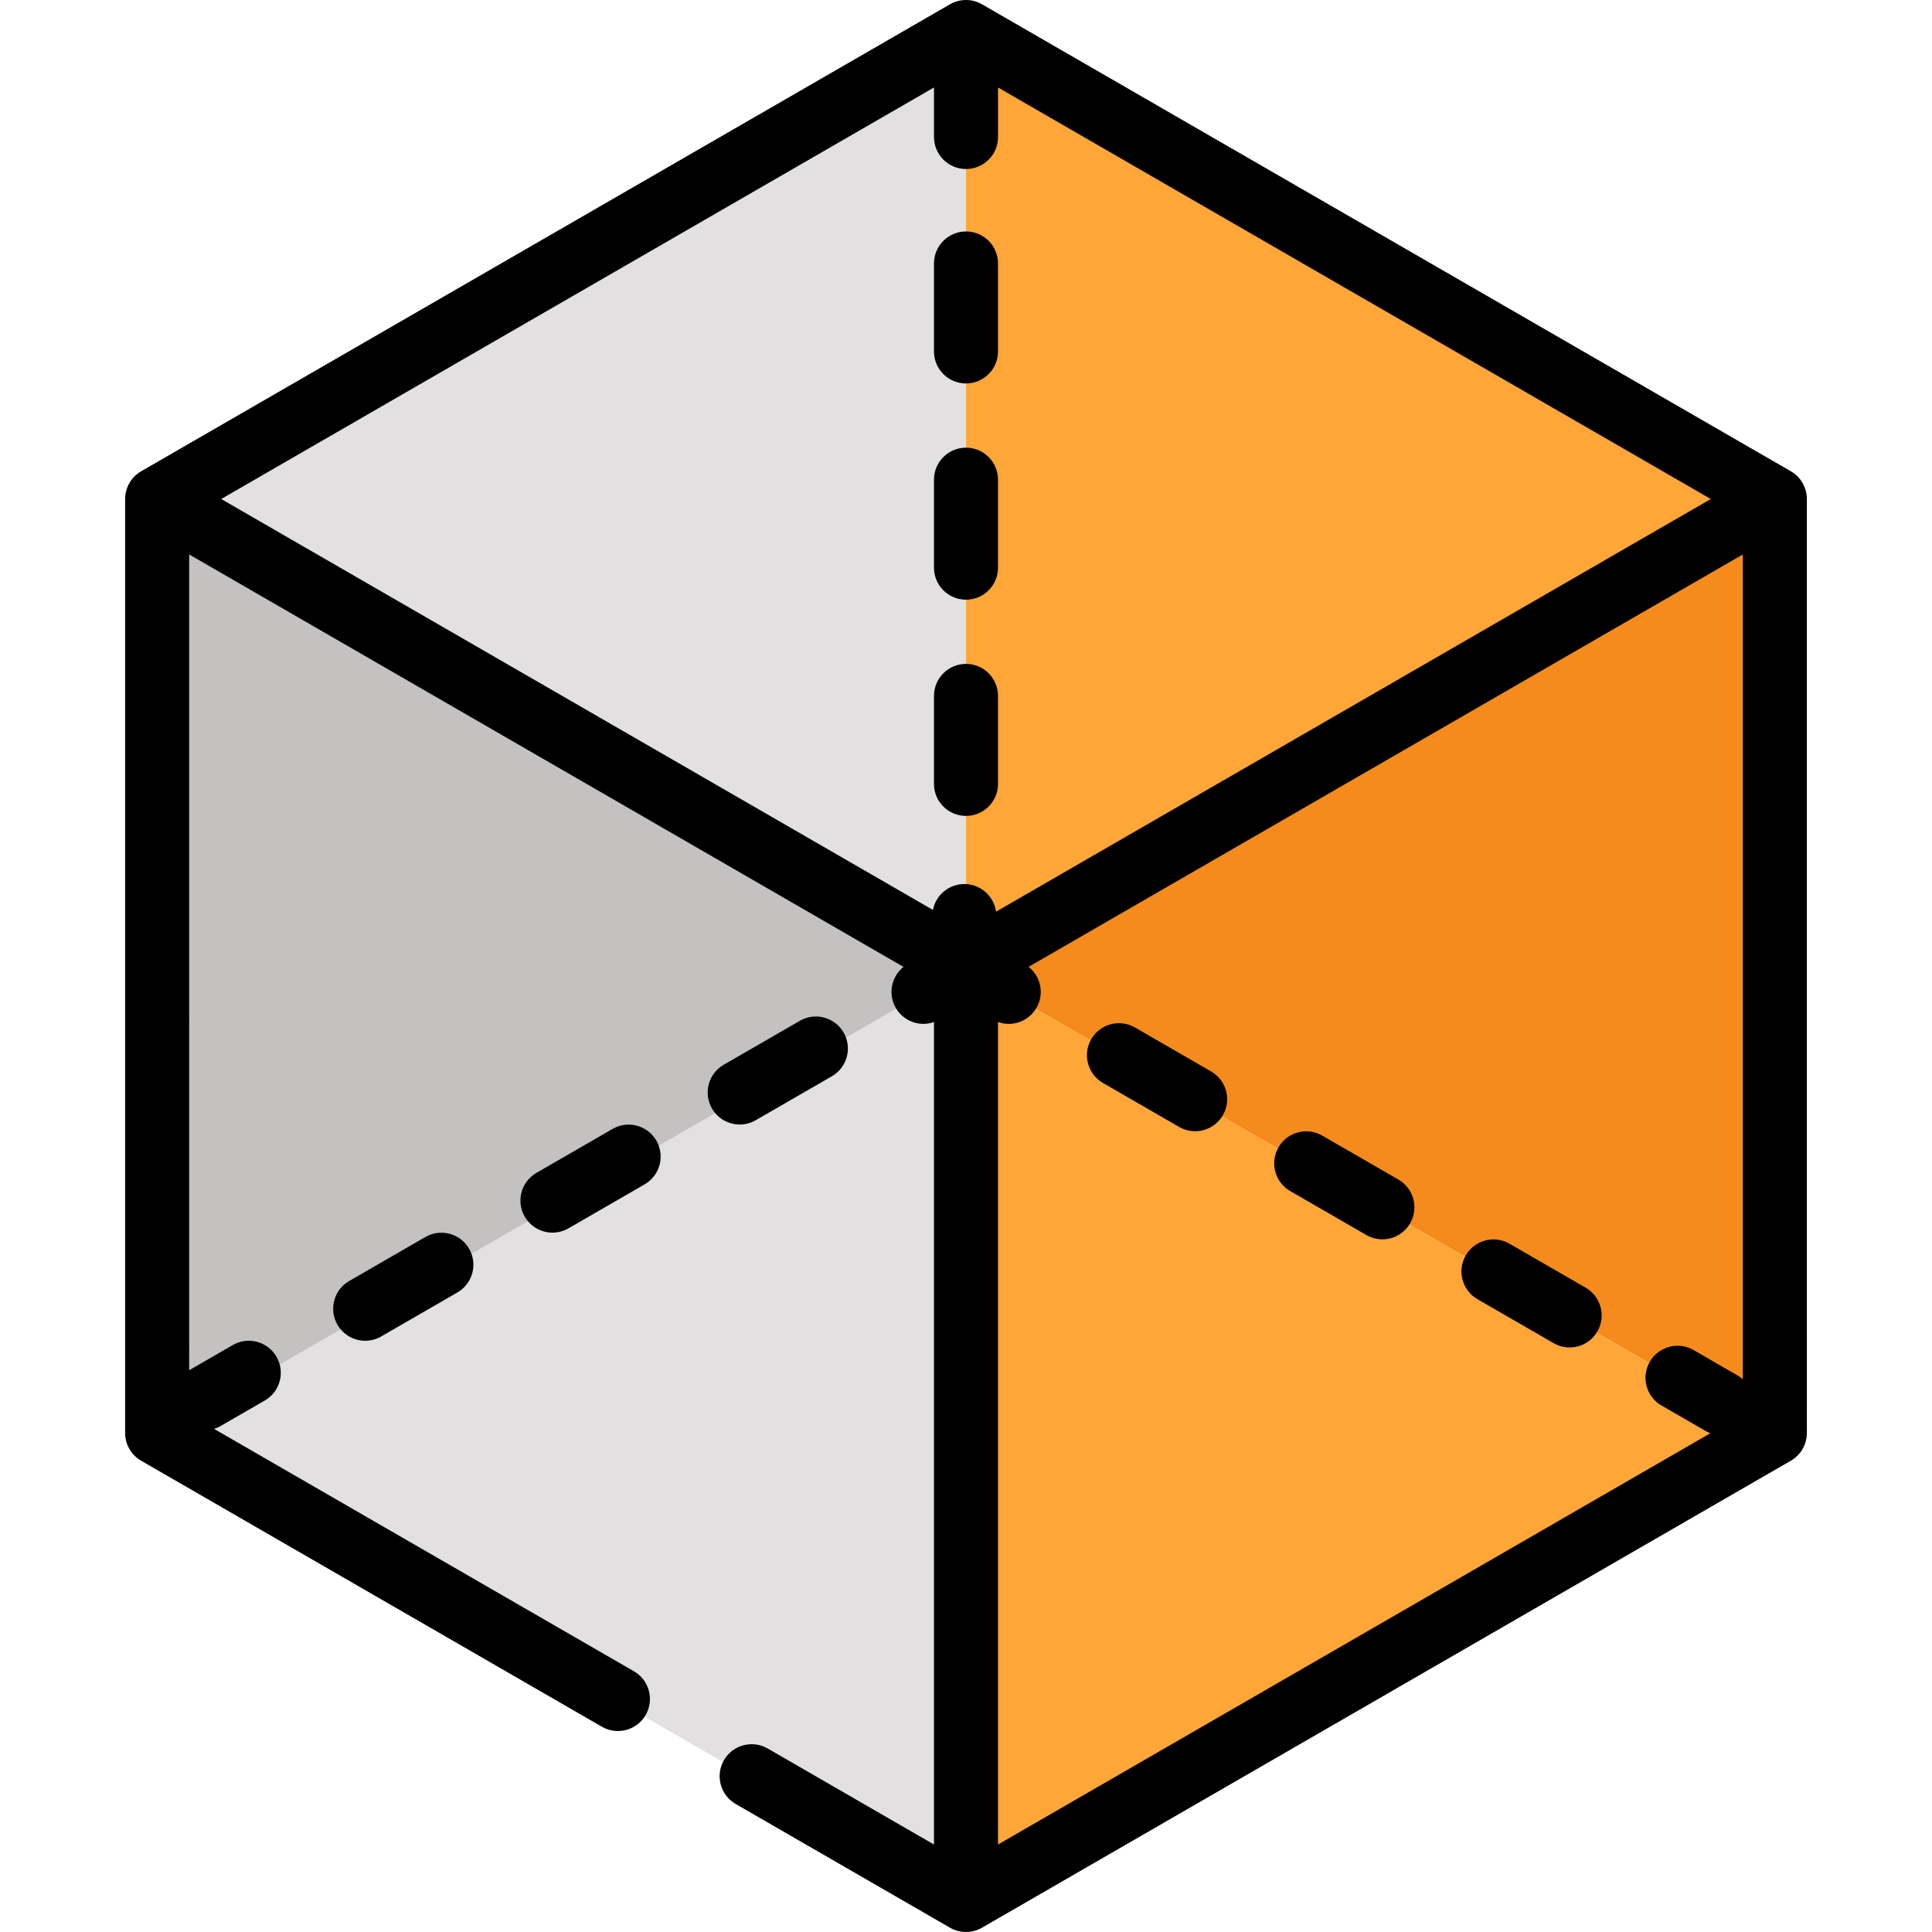 <?xml version="1.0" encoding="iso-8859-1"?>
<!-- Generator: Adobe Illustrator 19.0.0, SVG Export Plug-In . SVG Version: 6.00 Build 0)  -->
<svg version="1.1" id="Capa_1" xmlns="http://www.w3.org/2000/svg" xmlns:xlink="http://www.w3.org/1999/xlink" x="0px" y="0px"
	 viewBox="0 0 511.998 511.998" style="enable-background:new 0 0 511.998 511.998;" xml:space="preserve">
<polygon style="fill:#C4C1C1;" points="256.001,255.999 256.001,256.678 41.709,380.401 41.641,380.356 41.641,132.842 
	42.173,132.537 "/>
<polygon style="fill:#E2E0E0;" points="256.001,256.678 256.001,504.113 41.709,380.401 "/>
<polygon style="fill:#FFA638;" points="470.35,132.842 470.35,380.356 470.282,380.39 256.001,256.678 256.001,255.999 
	469.829,132.537 "/>
<polygon style="opacity:0.5;fill:#EB7100;enable-background:new    ;" points="470.35,132.842 470.35,380.356 470.282,380.39 
	256.001,256.678 256.001,255.999 469.829,132.537 "/>
<g>
	<polygon style="fill:#FFA638;" points="470.282,380.39 256.001,504.113 256.001,256.678 	"/>
	<polygon style="fill:#FFA638;" points="469.829,132.537 256.001,255.999 256.001,9.085 	"/>
</g>
<polygon style="fill:#E2E0E0;" points="256.001,10.217 256.001,257.131 42.173,133.668 "/>
<path d="M320.965,283.949l-20.187-11.654c-4.062-2.345-9.251-0.953-11.593,3.106c-2.343,4.059-0.953,9.249,3.106,11.593
	l20.187,11.654c1.337,0.772,2.796,1.138,4.235,1.138c2.933,0,5.786-1.523,7.357-4.244
	C326.416,291.481,325.024,286.292,320.965,283.949z"/>
<path d="M370.589,312.599l-20.186-11.655c-4.058-2.345-9.249-0.954-11.593,3.106c-2.343,4.059-0.953,9.249,3.106,11.593
	l20.186,11.655c1.336,0.772,2.796,1.138,4.235,1.138c2.933,0,5.784-1.522,7.357-4.244
	C376.039,320.133,374.648,314.943,370.589,312.599z"/>
<path d="M420.213,341.25l-20.187-11.655c-4.061-2.346-9.25-0.953-11.593,3.106c-2.343,4.059-0.953,9.249,3.106,11.593l20.187,11.655
	c1.337,0.772,2.796,1.138,4.235,1.138c2.933,0,5.786-1.523,7.357-4.244C425.664,348.784,424.272,343.593,420.213,341.25z"/>
<path d="M162.348,299.168l-20.186,11.655c-4.059,2.343-5.45,7.534-3.106,11.593c1.573,2.723,4.424,4.244,7.357,4.244
	c1.439,0,2.9-0.368,4.235-1.138l20.186-11.655c4.059-2.343,5.45-7.534,3.106-11.593
	C171.596,298.214,166.405,296.826,162.348,299.168z"/>
<path d="M200.271,296.871l20.187-11.655c4.059-2.343,5.45-7.534,3.106-11.593c-2.342-4.059-7.536-5.45-11.593-3.106l-20.187,11.655
	c-4.059,2.343-5.45,7.534-3.106,11.593c1.572,2.723,4.424,4.244,7.357,4.244C197.477,298.01,198.936,297.644,200.271,296.871z"/>
<path d="M112.724,327.819l-20.187,11.654c-4.059,2.343-5.45,7.534-3.106,11.593c1.572,2.723,4.424,4.244,7.357,4.244
	c1.439,0,2.899-0.367,4.235-1.138l20.187-11.654c4.059-2.343,5.45-7.534,3.106-11.593
	C121.974,326.866,116.782,325.475,112.724,327.819z"/>
<path d="M255.999,118.638c-4.688,0-8.487,3.8-8.487,8.487v23.309c0,4.687,3.799,8.487,8.487,8.487s8.487-3.8,8.487-8.487v-23.309
	C264.485,122.438,260.687,118.638,255.999,118.638z"/>
<path d="M255.999,175.939c-4.688,0-8.487,3.8-8.487,8.487v23.309c0,4.687,3.799,8.487,8.487,8.487s8.487-3.8,8.487-8.487v-23.309
	C264.485,179.739,260.687,175.939,255.999,175.939z"/>
<path d="M255.999,61.336c-4.688,0-8.487,3.8-8.487,8.487v23.309c0,4.687,3.799,8.487,8.487,8.487s8.487-3.8,8.487-8.487V69.823
	C264.485,65.136,260.687,61.336,255.999,61.336z"/>
<path d="M474.594,124.894L260.241,1.137c-2.625-1.516-5.861-1.516-8.487,0L37.403,124.894c-2.625,1.516-4.243,4.317-4.243,7.349
	v247.513c0,3.033,1.618,5.833,4.243,7.349l122.108,70.5c4.06,2.343,9.25,0.953,11.593-3.106c2.343-4.059,0.953-9.249-3.106-11.593
	L56.728,378.665c0.575-0.182,1.142-0.413,1.685-0.726l11.76-6.789c4.059-2.343,5.45-7.534,3.106-11.593
	c-2.343-4.06-7.536-5.451-11.593-3.106l-11.553,6.67V146.939l189.303,109.295c-3.223,2.574-4.177,7.18-2.051,10.861
	c1.572,2.723,4.424,4.244,7.357,4.244c0.93,0,1.864-0.171,2.771-0.487v217.961l-44.073-25.445
	c-4.062-2.345-9.252-0.954-11.593,3.106c-2.343,4.059-0.953,9.249,3.106,11.593l56.801,32.793c1.313,0.758,2.778,1.137,4.243,1.137
	s2.931-0.379,4.243-1.137l214.353-123.757c2.625-1.516,4.243-4.317,4.243-7.349V132.244
	C478.837,129.211,477.219,126.409,474.594,124.894z M255.564,234.279c-4.131,0-7.568,2.952-8.327,6.861L58.621,132.241
	L247.516,23.183v13.12c0,4.687,3.799,8.487,8.487,8.487s8.487-3.8,8.487-8.487V23.188l188.888,109.055L263.962,241.602
	C263.392,237.467,259.855,234.279,255.564,234.279z M264.485,270.833c0.926,0.33,1.881,0.507,2.83,0.507
	c2.933,0,5.784-1.522,7.357-4.244c2.132-3.691,1.167-8.31-2.076-10.881L461.863,146.94v218.554c-0.398-0.343-0.831-0.657-1.302-0.93
	l-11.759-6.789c-4.058-2.345-9.249-0.954-11.593,3.106c-2.343,4.059-0.953,9.249,3.106,11.593l11.759,6.789
	c0.386,0.223,0.784,0.403,1.188,0.559L264.485,488.814V270.833z"/>
<g>
</g>
<g>
</g>
<g>
</g>
<g>
</g>
<g>
</g>
<g>
</g>
<g>
</g>
<g>
</g>
<g>
</g>
<g>
</g>
<g>
</g>
<g>
</g>
<g>
</g>
<g>
</g>
<g>
</g>
</svg>

